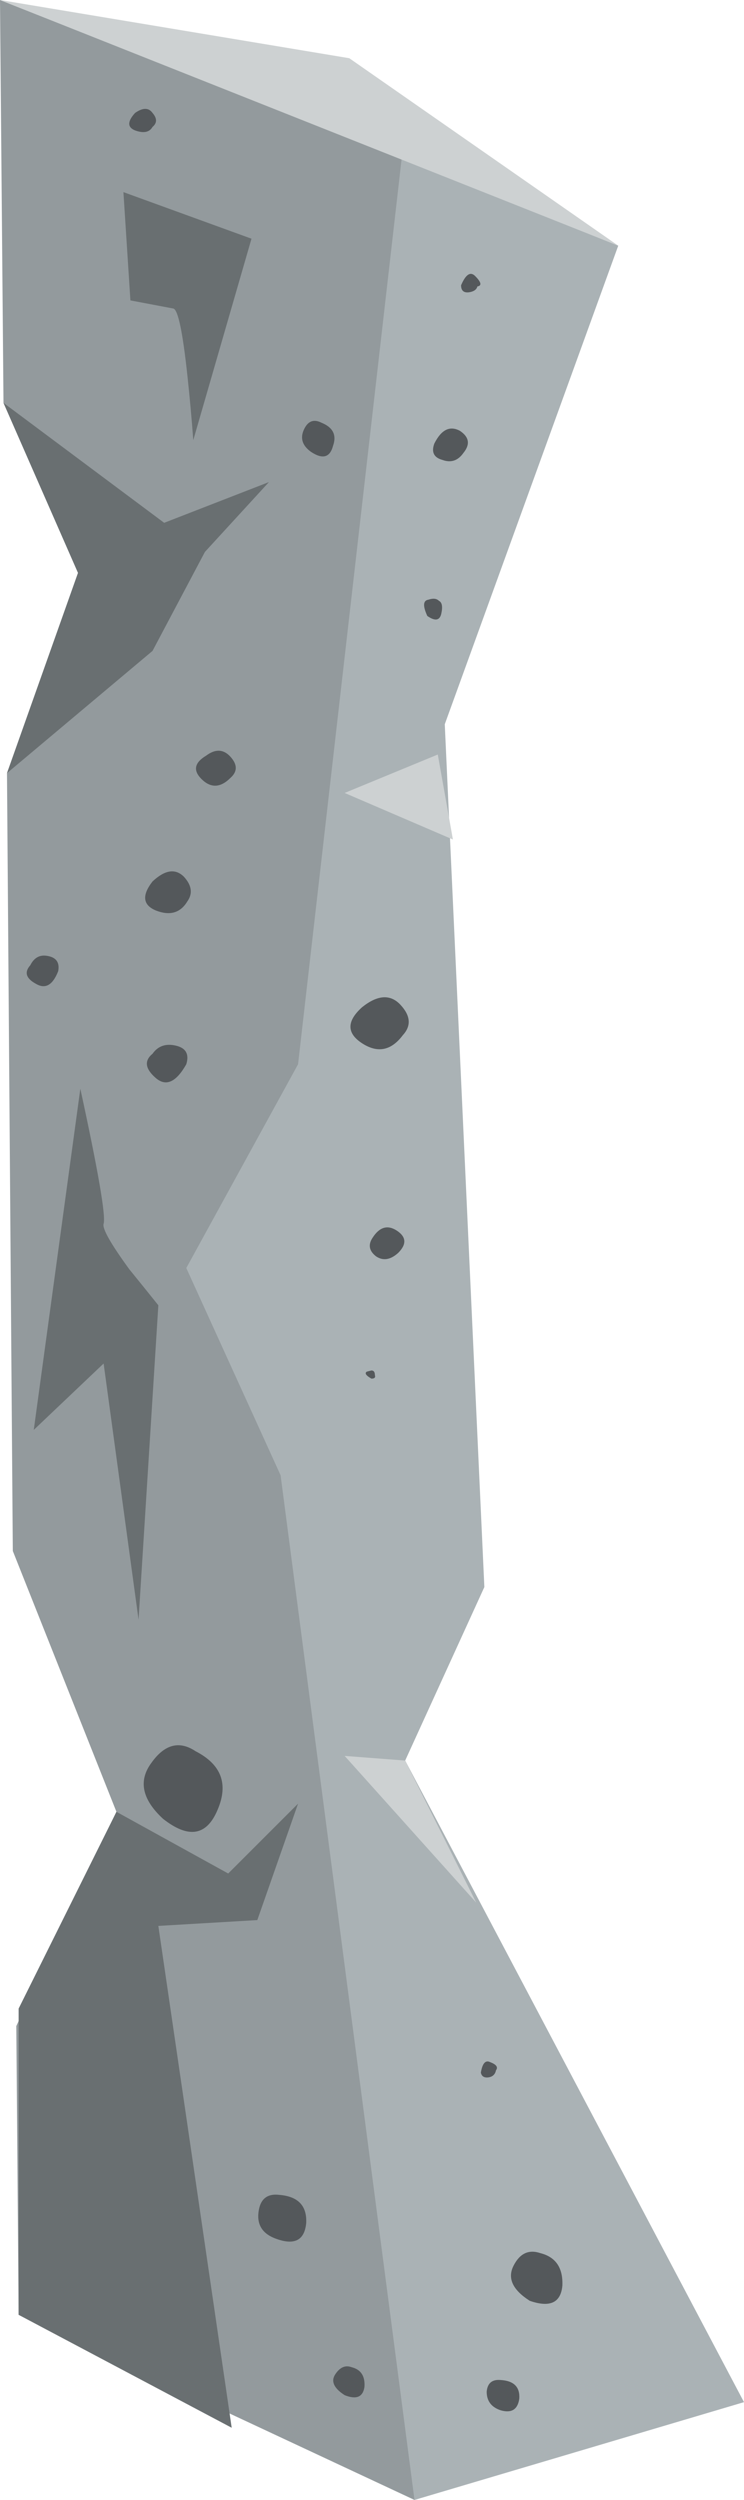 <?xml version="1.0" encoding="iso-8859-1"?>
<!-- Generator: Adobe Illustrator 15.1.0, SVG Export Plug-In . SVG Version: 6.00 Build 0)  -->
<!DOCTYPE svg PUBLIC "-//W3C//DTD SVG 1.1//EN" "http://www.w3.org/Graphics/SVG/1.1/DTD/svg11.dtd">
<svg version="1.1" id="stonePillar_x5F_02.ai" xmlns="http://www.w3.org/2000/svg" xmlns:xlink="http://www.w3.org/1999/xlink"
	 x="0px" y="0px" width="31.95px" height="107.35px" viewBox="0 0 31.95 107.35" style="enable-background:new 0 0 31.95 107.35;"
	 xml:space="preserve">
<g>
	<g>
		<polygon style="fill-rule:evenodd;clip-rule:evenodd;fill:#AAB2B5;" points="17.25,6.8 26.55,10.55 19.1,31.1 20.8,68.15 
			17.4,75.6 31.95,103.15 17.8,107.35 4.4,85.05 10,26.25 		"/>
		<polygon style="fill-rule:evenodd;clip-rule:evenodd;fill:#939A9D;" points="12.8,45.7 8,54.45 12.05,63.35 17.8,107.35 0.8,99.4 
			0.7,87 5,77.8 0.55,66.6 0.3,33.2 3.35,24.6 0.15,17.3 0,0 17.25,6.8 		"/>
		<polygon style="fill-rule:evenodd;clip-rule:evenodd;fill:#CDD1D2;" points="0,0 15,2.5 26.55,10.55 		"/>
	</g>
	<polygon style="fill-rule:evenodd;clip-rule:evenodd;fill:#696F71;" points="0.15,17.3 7.05,22.45 11.55,20.7 8.8,23.7 6.55,27.95 
		0.3,33.2 3.35,24.6 	"/>
	<polygon style="fill-rule:evenodd;clip-rule:evenodd;fill:#696F71;" points="6.8,82.7 9.95,104.25 0.8,99.4 0.8,86.25 5,77.8 
		9.8,80.45 12.8,77.45 11.05,82.45 	"/>
	<path style="fill-rule:evenodd;clip-rule:evenodd;fill:#696F71;" d="M5.3,8.25l5.5,2L8.3,18.9c-0.066-0.9-0.15-1.816-0.25-2.75
		c-0.2-1.867-0.4-2.833-0.6-2.9L5.6,12.9L5.3,8.25z"/>
	<path style="fill-rule:evenodd;clip-rule:evenodd;fill:#696F71;" d="M4.45,52.55c-0.067,0.2,0.3,0.85,1.1,1.95
		c0.434,0.533,0.85,1.05,1.25,1.55l-0.85,13.5l-1.5-11l-3,2.851l2-14.65C4.217,50.283,4.55,52.217,4.45,52.55z"/>
	<polygon style="fill-rule:evenodd;clip-rule:evenodd;fill:#CDD1D2;" points="18.8,32.4 19.45,36.05 14.8,34.05 	"/>
	<polygon style="fill-rule:evenodd;clip-rule:evenodd;fill:#CDD1D2;" points="20.45,81.7 14.8,75.4 17.4,75.6 	"/>
	<g>
		<g>
			<path style="fill-rule:evenodd;clip-rule:evenodd;fill:#54585B;" d="M6.55,5.45C6.417,5.683,6.167,5.733,5.8,5.6
				c-0.333-0.133-0.333-0.383,0-0.75c0.333-0.233,0.583-0.233,0.75,0C6.75,5.083,6.75,5.283,6.55,5.45z"/>
		</g>
	</g>
	<g>
		<g>
			<path style="fill-rule:evenodd;clip-rule:evenodd;fill:#54585B;" d="M13.8,18.15c0.5,0.2,0.667,0.533,0.5,1
				c-0.133,0.5-0.45,0.583-0.95,0.25c-0.367-0.267-0.467-0.583-0.3-0.95C13.217,18.083,13.467,17.983,13.8,18.15z"/>
		</g>
	</g>
	<g>
		<g>
			<path style="fill-rule:evenodd;clip-rule:evenodd;fill:#54585B;" d="M8.05,38.7c-0.3,0.5-0.75,0.633-1.35,0.4
				c-0.567-0.233-0.617-0.65-0.15-1.25c0.534-0.5,0.983-0.567,1.35-0.2C8.233,38.017,8.283,38.367,8.05,38.7z"/>
		</g>
	</g>
	<g>
		<g>
			<path style="fill-rule:evenodd;clip-rule:evenodd;fill:#54585B;" d="M9.9,33.4c-0.433,0.434-0.85,0.45-1.25,0.05
				c-0.367-0.367-0.3-0.7,0.2-1c0.4-0.3,0.75-0.284,1.05,0.05C10.2,32.833,10.2,33.133,9.9,33.4z"/>
		</g>
	</g>
	<g>
		<g>
			<path style="fill-rule:evenodd;clip-rule:evenodd;fill:#54585B;" d="M8,45.7c-0.433,0.767-0.867,0.966-1.3,0.6
				c-0.467-0.4-0.517-0.75-0.15-1.05c0.233-0.333,0.567-0.45,1-0.35C7.983,45,8.133,45.267,8,45.7z"/>
		</g>
	</g>
	<g>
		<g>
			<path style="fill-rule:evenodd;clip-rule:evenodd;fill:#54585B;" d="M2.5,41.7c-0.233,0.6-0.55,0.783-0.95,0.55
				c-0.433-0.233-0.517-0.5-0.25-0.8c0.167-0.333,0.417-0.467,0.75-0.4C2.417,41.117,2.567,41.333,2.5,41.7z"/>
		</g>
	</g>
	<g>
		<g>
			<path style="fill-rule:evenodd;clip-rule:evenodd;fill:#54585B;" d="M8.4,75.2c1.1,0.566,1.417,1.399,0.95,2.5
				C8.883,78.833,8.1,78.967,7,78.1c-0.9-0.833-1.067-1.633-0.5-2.399C7.067,74.9,7.7,74.733,8.4,75.2z"/>
		</g>
	</g>
	<g>
		<g>
			<path style="fill-rule:evenodd;clip-rule:evenodd;fill:#54585B;" d="M12,94.25c0.8,0.066,1.183,0.467,1.15,1.2
				c-0.066,0.733-0.483,0.967-1.25,0.7c-0.6-0.2-0.867-0.584-0.8-1.15C11.167,94.434,11.467,94.184,12,94.25z"/>
		</g>
	</g>
	<g>
		<g>
			<path style="fill-rule:evenodd;clip-rule:evenodd;fill:#54585B;" d="M15.1,101.65c0.4,0.1,0.584,0.383,0.551,0.85
				c-0.067,0.434-0.351,0.55-0.851,0.35c-0.466-0.3-0.6-0.6-0.4-0.899C14.6,101.65,14.833,101.55,15.1,101.65z"/>
		</g>
	</g>
	<g>
		<g>
			<path style="fill-rule:evenodd;clip-rule:evenodd;fill:#54585B;" d="M23.2,96.75c0.666,0.167,0.983,0.634,0.95,1.4
				c-0.067,0.733-0.534,0.949-1.4,0.649c-0.733-0.467-0.967-0.967-0.7-1.5S22.7,96.583,23.2,96.75z"/>
		</g>
	</g>
	<g>
		<g>
			<path style="fill-rule:evenodd;clip-rule:evenodd;fill:#54585B;" d="M20.65,89c0.066-0.4,0.199-0.55,0.399-0.45
				c0.267,0.101,0.351,0.217,0.25,0.351c-0.033,0.166-0.133,0.267-0.3,0.3C20.8,89.233,20.684,89.167,20.65,89z"/>
		</g>
	</g>
	<g>
		<g>
			<path style="fill-rule:evenodd;clip-rule:evenodd;fill:#54585B;" d="M21.5,102.2c0.566,0.033,0.833,0.3,0.8,0.8
				c-0.066,0.467-0.333,0.634-0.8,0.5c-0.4-0.134-0.6-0.4-0.6-0.8C20.934,102.333,21.134,102.167,21.5,102.2z"/>
		</g>
	</g>
	<g>
		<g>
			<path style="fill-rule:evenodd;clip-rule:evenodd;fill:#54585B;" d="M16,53.15c0.3-0.467,0.65-0.566,1.05-0.3
				c0.4,0.267,0.417,0.583,0.05,0.95c-0.333,0.3-0.649,0.351-0.949,0.15C15.85,53.717,15.8,53.45,16,53.15z"/>
		</g>
	</g>
	<g>
		<g>
			<path style="fill-rule:evenodd;clip-rule:evenodd;fill:#54585B;" d="M15.95,59.2c-0.233-0.134-0.3-0.233-0.2-0.3l0.2-0.051
				c0.1,0,0.149,0.067,0.149,0.2C16.134,59.15,16.083,59.2,15.95,59.2z"/>
		</g>
	</g>
	<g>
		<g>
			<path style="fill-rule:evenodd;clip-rule:evenodd;fill:#54585B;" d="M18.65,19.05c0.3-0.6,0.666-0.783,1.1-0.55
				c0.4,0.267,0.45,0.583,0.15,0.95c-0.233,0.333-0.534,0.433-0.9,0.3C18.634,19.65,18.517,19.417,18.65,19.05z"/>
		</g>
	</g>
	<g>
		<g>
			<path style="fill-rule:evenodd;clip-rule:evenodd;fill:#54585B;" d="M19.8,12.25c0.2-0.467,0.4-0.6,0.601-0.4
				c0.267,0.267,0.3,0.417,0.1,0.45c-0.033,0.133-0.15,0.217-0.35,0.25C19.917,12.583,19.8,12.483,19.8,12.25z"/>
		</g>
	</g>
	<g>
		<g>
			<path style="fill-rule:evenodd;clip-rule:evenodd;fill:#54585B;" d="M18.85,25.8c0.134,0.067,0.167,0.25,0.101,0.55
				c-0.066,0.3-0.267,0.333-0.601,0.1c-0.199-0.434-0.183-0.667,0.051-0.7C18.6,25.683,18.75,25.7,18.85,25.8z"/>
		</g>
	</g>
	<g>
		<g>
			<path style="fill-rule:evenodd;clip-rule:evenodd;fill:#54585B;" d="M17.3,44.45c-0.5,0.667-1.083,0.783-1.75,0.35
				c-0.667-0.433-0.667-0.95,0-1.55c0.667-0.533,1.217-0.567,1.65-0.1S17.667,44.05,17.3,44.45z"/>
		</g>
	</g>
</g>
</svg>
